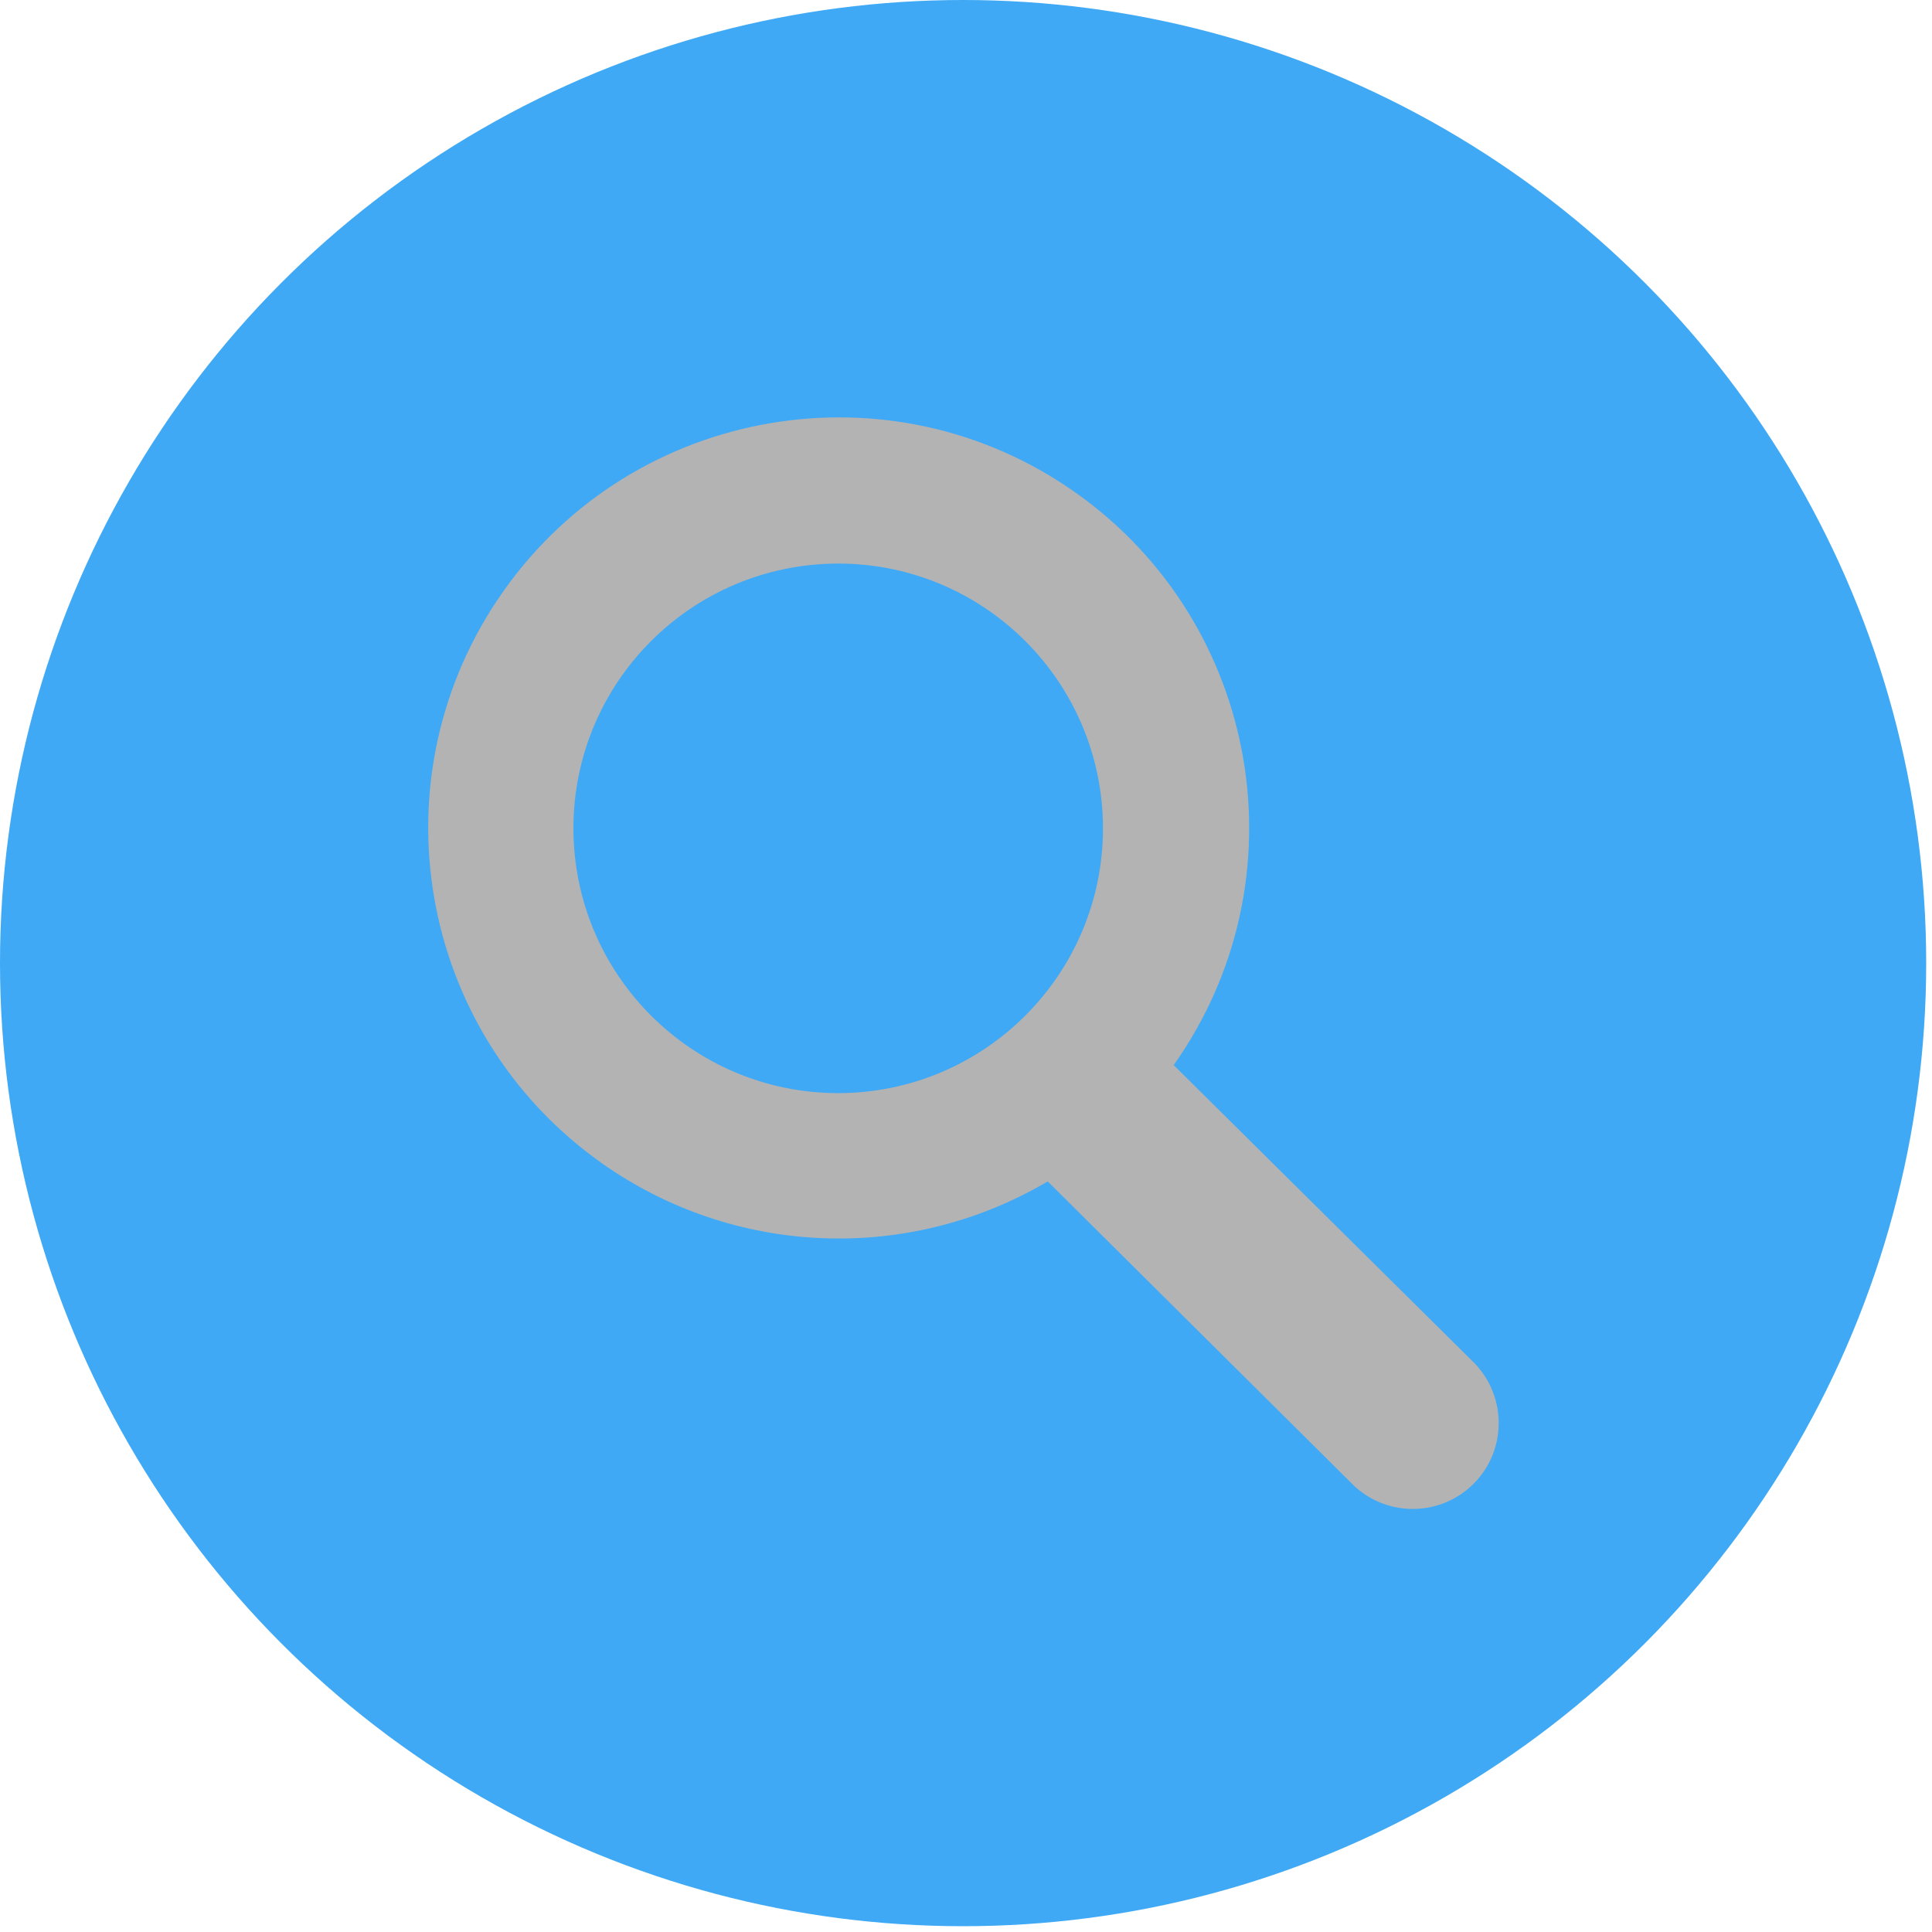 <?xml version="1.0" encoding="utf-8"?>
<!-- Generator: Adobe Illustrator 23.1.0, SVG Export Plug-In . SVG Version: 6.00 Build 0)  -->
<svg version="1.1" id="Layer_1" xmlns="http://www.w3.org/2000/svg" xmlns:xlink="http://www.w3.org/1999/xlink" x="0px" y="0px"
	 viewBox="0 0 1000 1000" style="enable-background:new 0 0 1000 1000;" xml:space="preserve">
<style type="text/css">
	.st0{fill:#3FA9F5;}
	.st1{display:none;}
	.st2{display:inline;fill:#CFD6D1;}
	.st3{display:inline;fill:#D8DFD9;}
	.st4{display:inline;fill:#CFE0D2;}
	.st5{display:inline;fill:#798579;}
	.st6{display:inline;fill:#BDC3BF;}
	.st7{display:none;fill:#B3B3B3;}
	.st8{display:inline;fill:#CCCCCC;}
	.st9{display:inline;}
	.st10{fill:#384949;}
	.st11{display:inline;fill:#293939;}
	.st12{fill:#4A696F;}
	.st13{display:inline;fill:#384949;}
	.st14{fill:#9BFCFF;}
	.st15{fill:#293939;}
	.st16{display:inline;fill:#B3B3B3;stroke:#000000;stroke-width:2;stroke-miterlimit:10;}
	.st17{fill:#B3B3B3;}
</style>
<circle class="st0" cx="498.5" cy="498.5" r="498.5"/>
<g class="st1">
	<path class="st2" d="M773.5,623.7c0,66.3,0,132.7,0,199c0,6.8,0,6.9-7.1,6.8c-2.3,0-4.7,0-7-0.1c0-44.5,0.1-88.9-0.1-133.4
		c0-11-3-21.1-9.7-30.2c-15.2-20.7-47.1-23.4-65.5-5.6c-10,9.7-14.6,21.7-14.6,35.3c-0.1,44.6-0.1,89.3-0.1,133.9c-6,0-12,0-18,0
		c0-44.3,0-88.5,0-132.8c0-11.6-2.9-22.3-10.2-31.4c-13.6-16.7-33.2-21.3-51.8-13.4c-18.5,7.8-27.7,23.3-27.8,43.3
		c-0.3,44.8-0.1,89.5-0.1,134.3c-6,0-12,0-18,0c0-44.6-0.1-89.2,0-133.8c0-27.7-21-48.1-46.9-47.2c-22.6,0.8-42,20.4-42.1,42.3
		c-0.2,46.3-0.1,92.6-0.1,138.8c-6.3,0-12.6,0-19,0c0-45.1-0.2-90.3,0.1-135.4c0.2-31.4-31.4-54.5-61.3-42.5
		c-15.6,6.3-28,23.4-27.9,40.5c0.4,45.8,0.1,91.6,0.1,137.4c-6.3,0-12.6,0-19,0c0-45.8,0-91.6,0-137.4c0-9.9-3.5-18.8-9.4-26.2
		c-9.4-11.8-21.8-17.7-37.4-17.4c-21.6,0.4-42.2,20.6-42.2,42.2c0,46.3,0,92.6,0,138.9c-3.8,0-7.6-0.1-11.5,0
		c-2.5,0.1-3.8-0.7-3.6-3.4c0.1-1.3,0-2.7,0-4c0-66.2,0-132.3,0-198.5c-0.9-5.2,1.5-6.2,6.4-6.2c179.1,0.1,358.1,0.1,537.2,0
		C772,617.4,774.3,618.5,773.5,623.7z"/>
	<path class="st3" d="M773.5,623.7c0.9-5.2-1.5-6.2-6.4-6.2c-179.1,0.1-358.1,0.1-537.2,0c-4.9,0-7.3,1-6.4,6.2c-7,0-14-0.2-21-0.1
		c-3.1,0.1-4-1.1-4-4.1c0.1-9.5,0.3-19,0-28.5c-0.2-4.4,1.1-5.6,5.6-5.6c43.1,0.2,86.3,0.1,129.4,0.1c10.7,0,21.3,0,32,0
		c1.4,0,2.7,0,4.1,0c2.4-0.1,4.9-0.2,7.3-0.3c2.4,0,4.8,0,7.2,0.1c2.8,0.1,5.6,0.1,8.5,0.2c2.1-0.1,4.2-0.1,6.2-0.2
		c5.5,0,11,0,16.4,0.1c4.1,0,8.2,0.1,12.3,0.1c1.4,0,2.8-0.1,4.2-0.1c10.2,0,20.3,0,30.5,0c3.8,0,7.7,0,11.5,0
		c17.1,0,34.3,0,51.4-0.1c3.2,0,6.4,0,9.6,0c10.4,0,20.9-0.1,31.3-0.1c1.4,0.1,2.9,0.2,4.3,0.2c3.8,0,7.6-0.1,11.4-0.1
		c5.5,0,11,0,16.4,0c2.1,0.1,4.2,0.1,6.2,0.2c2.8-0.1,5.6-0.2,8.5-0.2c2.4,0,4.9,0,7.3,0c2.4,0.1,4.8,0.1,7.2,0.2c1.4,0,2.7,0,4.1,0
		c53.8,0,107.6,0,161.4-0.1c4.4,0,5.7,1.2,5.6,5.6c-0.3,9.5-0.2,19,0,28.5c0,3-0.9,4.1-4,4.1C787.5,623.4,780.5,623.6,773.5,623.7z"
		/>
	<path class="st4" d="M375.5,441.6c2.3-17.3,8.2-33.3,17.4-48.2c16.6-26.7,40.2-44.1,70-53.5c0.8-0.2,1.6-0.2,2.5-0.3
		c2.5,0.8,5.1,1.1,7.8,1.1c17-0.1,34.1,0,51.1,0c2.2,0,4.3,0.2,6.2-1.1c10,1.8,19.3,5.7,27.9,11c1,5.5,3.3,10.6,4.6,16
		c4.9,18.9,5.8,37.7,1.5,56.7c-1.4,6.1-2.8,12.2-4.2,18.3c-58.1,0-116.1,0-174.2,0C382.7,441.6,379.1,442.7,375.5,441.6z"/>
	<path class="st5" d="M646.4,829.4c-21,0.1-41.9,0.2-62.9,0.3c-5.7,0-11.3-0.2-17-0.3c0-41.7,0-83.3,0.1-125c0-6,0.8-11.9,2.9-17.6
		c7.6-21.3,29.8-32.5,50.1-25.1c15.9,5.8,26.8,22.3,26.9,40.8C646.4,744.8,646.4,787.1,646.4,829.4z"/>
	<path class="st5" d="M754.4,829.4c-21,0.1-41.9,0.2-62.9,0.3c-5.7,0-11.3-0.2-17-0.3c0-41.8,0-83.6,0.1-125.4
		c0-10.5,2.5-20.3,9.1-28.9c14.2-18.8,40.7-20.9,57.4-4.4c9.3,9.2,13.2,20.6,13.2,33.4C754.4,745.8,754.4,787.6,754.4,829.4z"/>
	<path class="st5" d="M538.5,829.5c-26.6,0.3-53.3,0.5-79.9-0.1c0-41.3,0.1-82.5,0-123.8c0-5.4,0.7-10.6,2-15.8
		c6.6-25.4,34.7-38.1,56.6-25.4c14.3,8.3,21.1,21.4,21.2,37.7C538.6,744.6,538.5,787.1,538.5,829.5z"/>
	<path class="st5" d="M322.6,829.5c-26.4,0-52.8,0.1-79.1,0.1c0-42.1,0-84.2,0-126.3c0-4,0.3-7.9,1.1-11.9
		c5.2-25.7,34.1-39.8,56.4-27.1c14.3,8.1,21.5,21,21.6,37.4C322.7,744.3,322.6,786.9,322.6,829.5z"/>
	<path class="st5" d="M430.6,829.5c-26.4,0-52.8,0.1-79.1,0.1c0-42.1,0-84.3,0-126.4c0-4,0.2-8,1.1-11.9c6.4-27.2,36.6-41.2,60-24.7
		c12.2,8.5,17.9,20.8,18,35.5C430.6,744.6,430.5,787,430.6,829.5z"/>
	<path class="st2" d="M612.9,585.3c-2.8,0.1-5.6,0.2-8.5,0.2c1.2-1.8,1-3.8,1-5.8c0-21.8,0.1-43.6-0.1-65.3c0-6.3-0.8-12.6-3.2-18.5
		c-1.4-3.4-3.3-7.1-7.3-8.2c-4.1-1.1-6.3,1.9-8.4,4.8c-2,4-3.4,8.2-4.1,12.7c-1.4,8.4-0.7,16.9-0.8,25.4
		c-0.1,18.3,0.1,36.5,0.2,54.8c-3.8,0-7.6,0.1-11.4,0.1c0-24.3,0.2-48.5,0-72.8c-0.1-8.3-2.5-16-9.1-21.8
		c-6.4-5.6-15.9-4.2-18.8,2.7c-5.6,4.3-7.7,10.6-7.8,17.1c-0.3,24.9,0,49.8,0,74.7c-3.2,0-6.4,0-9.6,0c0.1-23.3,0.7-46.6,0.1-69.9
		c-0.4-13.5-13.3-24.2-26.2-23.8c-14.8,0.5-25.5,11.6-25.6,26.3c0,8.8,0,17.6,0,26.5c0.1,13.6,0.2,27.3,0.3,40.9
		c-3.8,0-7.7,0-11.5,0c0.1-0.5,0.3-1,0.3-1.5c0-24.3,0.1-48.6,0-72.8c0-6.8-2.3-13-7.9-17.5c-2.4-5.2-8.4-7.6-13.6-5.1
		c-8.9,4.2-13.1,11.9-13.2,21.2c-0.4,25.3-0.1,50.6-0.1,75.9c-4.1,0-8.2-0.1-12.3-0.1c0.7-26,0.5-51.9,0-77.9
		c-0.1-5.2-1.7-10.5-4.7-15.1c-3.9-5.5-8.4-6.5-11.7-2.3c-3.7,4.8-6.3,10.3-6.3,16.5c-0.1,26.3,0,52.6,0,78.9
		c-2.8-0.1-5.6-0.1-8.5-0.2c0.1-25.8,0.3-51.6,0.1-77.4c0-4.5-0.5-9.3-2.6-13.6c-0.3-3-1.1-6.1-4.3-6.5c-3.3-0.4-4.1,3-5,5.4
		c-1.5,4.3-2.7,8.9-2.7,13.5c0,26.2,0,52.5,0,78.7c-1.4,0-2.7,0-4.1,0c0-32.7,0.1-65.3,0.1-98c0-3.7,0-7.3,0.1-11
		c88.6,0,177.1,0,265.7,0c0,33.8,0,67.7,0.1,101.5c0,2.5,0.1,5,0.1,7.5c-1.4,0-2.7,0-4.1,0c0-26.8,0-53.6,0-80.5
		c0-5.2-1.7-10.1-3.9-14.8c-0.6-1.2-1.3-3-3.3-2.4c-1.7,0.5-3.6,1.2-3.8,3.5c-0.1,1,0,2,0,3c-2.8,2.1-2.6,5.4-2.8,8.2
		C611.8,530.1,612.7,557.7,612.9,585.3z"/>
	<path class="st3" d="M631.3,476.6c-88.6,0-177.1,0-265.7,0c-7.4-2-9.1-4.2-9.1-11.8c0-4.3,0-8.6,0-12.9c0-6.1,3.4-9.8,9.5-10.2
		c3.1-0.2,6.3-0.1,9.4-0.1c3.6,1.1,7.2,0,10.8,0c58.1,0,116.1,0,174.2,0c20.3,0,40.7,0,61,0c3.2,0,6.3-0.1,9.5,0.1
		c5.9,0.4,9.3,4.1,9.4,10c0.1,4.8,0,9.7,0,14.5C640.4,472.4,637.6,475.5,631.3,476.6z"/>
	<path class="st2" d="M621.5,441.6c-20.3,0-40.7,0-61,0c1.4-6.1,2.9-12.2,4.2-18.3c4.2-19,3.3-37.9-1.5-56.7
		c-1.4-5.4-3.6-10.5-4.6-16c12.8,6,23.5,15.1,32.8,25.6c14.3,16.2,24.1,34.9,28.6,56.2C620.5,435.4,621,438.5,621.5,441.6z"/>
	<path class="st6" d="M430.6,829.5c0-42.5,0.1-85-0.1-127.4c-0.1-14.7-5.8-27-18-35.5c-23.4-16.4-53.5-2.5-60,24.7
		c-0.9,3.9-1.1,7.9-1.1,11.9c0,42.1,0,84.3,0,126.4c-1.6,0-3.3-0.1-4.9-0.1c0-45.8,0.3-91.6-0.1-137.4c-0.1-17,12.2-34.2,27.9-40.5
		c29.9-12,61.5,11.1,61.3,42.5c-0.2,45.1-0.1,90.3-0.1,135.4C433.9,829.5,432.2,829.5,430.6,829.5z"/>
	<path class="st6" d="M754.4,829.4c0-41.8,0-83.6-0.1-125.4c0-12.8-3.9-24.2-13.2-33.4c-16.7-16.4-43.2-14.3-57.4,4.4
		c-6.5,8.6-9.1,18.4-9.1,28.9c-0.1,41.8-0.1,83.6-0.1,125.4c-1.7,0-3.4,0-5,0c0-44.6-0.1-89.3,0.1-133.9c0-13.6,4.6-25.6,14.6-35.3
		c18.4-17.8,50.4-15.1,65.5,5.6c6.6,9.1,9.7,19.2,9.7,30.2c0.1,44.5,0.1,88.9,0.1,133.4C757.7,829.5,756.1,829.4,754.4,829.4z"/>
	<path class="st6" d="M322.6,829.5c0-42.6,0.1-85.2-0.1-127.8c-0.1-16.4-7.2-29.3-21.6-37.4c-22.4-12.7-51.2,1.4-56.4,27.1
		c-0.8,3.9-1.1,7.9-1.1,11.9c0,42.1,0,84.2,0,126.3c-1.6,0-3.3,0-4.9-0.1c0-46.3,0-92.6,0-138.9c0-21.5,20.6-41.8,42.2-42.2
		c15.5-0.3,28,5.7,37.4,17.4c5.9,7.4,9.4,16.3,9.4,26.2c0,45.8,0,91.6,0,137.4C325.9,829.5,324.2,829.5,322.6,829.5z"/>
	<path class="st6" d="M646.4,829.4c0-42.3,0-84.6,0-127c0-18.5-11-35-26.9-40.8c-20.2-7.4-42.5,3.8-50.1,25.1
		c-2,5.7-2.9,11.6-2.9,17.6c0,41.7,0,83.3-0.1,125c-1.7,0-3.4,0-5,0c0-44.8-0.2-89.5,0.1-134.3c0.1-20,9.3-35.5,27.8-43.3
		c18.6-7.9,38.2-3.3,51.8,13.4c7.4,9,10.2,19.8,10.2,31.4c-0.1,44.3,0,88.5,0,132.8C649.8,829.5,648.1,829.5,646.4,829.4z"/>
	<path class="st6" d="M538.5,829.5c0-42.4,0.1-84.9-0.1-127.3c-0.1-16.3-6.9-29.4-21.2-37.7c-21.9-12.8-50-0.1-56.6,25.4
		c-1.3,5.1-2,10.4-2,15.8c0,41.3,0,82.5,0,123.8c-1.4,0-2.7,0.1-4.1,0.1c0-46.3-0.1-92.6,0.1-138.8c0.1-21.8,19.4-41.4,42.1-42.3
		c25.9-0.9,46.9,19.5,46.9,47.2c-0.1,44.6,0,89.2,0,133.8C541.8,829.5,540.2,829.5,538.5,829.5z"/>
	<path class="st5" d="M479.7,255.5c-0.9-3.8,0.1-6.6,4.3-7.6c3.8-0.9,4.8-3.7,4.7-7.2c-0.1-2.3-0.5-4.8,2.4-5.9
		c0.3-0.1,0.8-0.5,0.8-0.5c-3-4.9,2-8.8,1.6-13.3c-0.1-1.3,0-3.2-0.7-3.8c-4.9-3.8-2.1-8.1-1.3-12.4c0.7-3.8-0.2-8.3,1.1-11.3
		c2.8-6.1-0.8-13.2,3.8-18.8c1.3-1.5-0.4-2.4-1.7-2.6c-2.2-0.4-2-2-1.5-3.4c0.6-1.9,2.2-1.3,3.3-0.8c3.8,1.6,7.1,3.8,7.9,8.3
		c0.2,1,0.4,2.7,0,2.9c-5.3,2.6-1.9,6.6-1.4,9.7c1.3,7.9,3.1,15.6,4.9,23.4c0.7,3,0,4.7-3,5.7c-3,0.9-3.9,2.7-1.7,5.5
		c2.1,2.8,1.8,6.8,2.9,9.6c1.8,4.5,1.3,9.5,4.1,13.5c0.6,0.8,1.9,1.4,3,1.6c4.2,1.1,5.2,3.8,4.3,7.6
		C504.7,256,492.2,255.9,479.7,255.5z"/>
	<path class="st2" d="M472.7,280.7c-0.1-2.4-0.1-4.7-0.2-7.1c17.3,0,34.6,0,52,0c-0.1,1.7-0.1,3.4-0.2,5.1c-1.7-0.3-4.2-2-3.8,1.9
		c-2,2.3-2,5.1-2,7.9c0,13.7,0,27.4,0,41.1c-1.3,0-2.7,0-4,0c0-12.8,0-25.6-0.1-38.4c0-3,0.3-6.2-2.6-8.3c-0.4-1,0.2-2.7-1.4-2.8
		c-1.5-0.1-1.7,1.2-1.9,2.4c-0.4,2.1-1,4.2-1,6.3c-0.1,13.6,0,27.2,0,40.8c-1,0-2,0-3,0c0-13.3,0-26.6,0.1-40c0-1.7-0.3-3.3-0.8-4.9
		c-0.9-2.7-2.3-5.1-5.4-5c-3,0-3.9,2.7-4.8,5.1c-0.7,1.9-1.1,3.8-1.1,5.8c0.1,13,0.1,26,0.1,39c-1,0-2,0-3.1,0
		c0-13.9,0-27.9,0.1-41.8c0-1.9-0.2-3.6-0.9-5.3c-0.4-1.1-0.6-2.5-2.1-2.3c-1.6,0.2-0.9,1.9-1.4,2.8c-2.9,2.1-2.6,5.3-2.6,8.3
		c-0.1,12.8,0,25.6,0,38.4c-1.3,0-2.7,0-4,0c-0.5-16.4,1.1-32.8-1-49.2C475.6,274.3,474.4,281.5,472.7,280.7z"/>
	<path class="st3" d="M524.5,273.7c-17.3,0-34.6,0-52,0c-5.3-0.2-8.2-4.8-5.8-9.6c1.1-2.2,3.2-1.1,4.8-1.4c18,0,36,0,54,0
		c5.5-1,4.8,2.7,5.1,6.2C531.1,274.2,527.8,273.8,524.5,273.7z"/>
	<path class="st3" d="M504.5,329.6c1,0,2,0,3,0c1.4,0,2.7,0,4.1,0c1,0,1.9,0,2.9,0c1.3,0,2.7,0,4,0c1.3,0,2.7,0,4,0
		c0.6,0,1.2,0,1.8,0c4.9-0.9,7,1,6.2,6c-0.2,1.3,0,2.6,0.1,3.9c-1.9,1.3-4.1,1.1-6.2,1.1c-17,0-34.1,0-51.1,0
		c-2.7,0-5.3-0.3-7.8-1.1c0.8-1.3,1.3-2.7,1-4.2c-0.8-5,1.6-6.5,6.1-5.7c0.6,0,1.3,0,1.9,0c1.3,0,2.7,0,4,0c1.3,0,2.7,0,4,0
		c1,0,1.9,0,2.9,0c1.4,0,2.7,0,4.1,0c1,0,2,0,3.1,0C496.5,329.6,500.5,329.6,504.5,329.6z"/>
	<path class="st4" d="M525.5,262.7c-18,0-36,0-54,0c0.8-4.6,5.5-4.7,8.2-7.2c12.5,0.4,25,0.5,37.6,0
		C519.9,258,524.7,258.1,525.5,262.7z"/>
	<path class="st6" d="M524.4,329.7c-0.6,0-1.2,0-1.8,0c0-13-0.1-25.9-0.1-38.9c0-3.5-0.6-6.9-2-10.2c-0.4-3.9,2-2.2,3.8-1.9
		C524.3,295.7,524.4,312.7,524.4,329.7z"/>
	<path class="st6" d="M474.5,329.7c-0.6,0-1.3,0-1.9,0c0-16.3,0.1-32.6,0.1-48.9c1.6,0.7,2.9-6.5,4.8-0.3c-3.1,2.7-2.9,6.5-2.9,10
		C474.4,303.6,474.5,316.6,474.5,329.7z"/>
	<path class="st5" d="M473.8,585.4c-0.1-13.6-0.3-27.3-0.3-40.9c-0.1-8.8,0-17.6,0-26.5c0-14.8,10.8-25.8,25.6-26.3
		c12.9-0.4,25.8,10.3,26.2,23.8c0.6,23.3,0,46.6-0.1,69.9C508,585.4,490.9,585.4,473.8,585.4z"/>
	<path class="st5" d="M534.8,585.4c-0.1-24.9-0.3-49.8,0-74.7c0.1-6.5,2.2-12.8,7.8-17.1c9.9-3.1,15.2-0.8,20.3,8.6
		c2.2,4.2,3.4,8.8,3.4,13.4c0.2,23.2,0,46.5-0.1,69.7C555.7,585.3,545.2,585.4,534.8,585.4z"/>
	<path class="st5" d="M454.5,493.6c5.6,4.5,7.9,10.7,7.9,17.5c0.2,24.3,0.1,48.6,0,72.8c0,0.5-0.2,1-0.3,1.5c-10.2,0-20.3,0-30.5,0
		c-0.1-0.8-0.3-1.6-0.3-2.5c0-22.7,0-45.5,0-68.2c0-3.7,1.1-7.2,2.3-10.6C437.6,494.1,444.3,490.8,454.5,493.6z"/>
	<path class="st5" d="M410.6,492.4c3.1,4.6,4.6,9.8,4.7,15.1c0.5,26,0.7,51.9,0,77.9c-5.5,0-11,0-16.4-0.1
		c-0.1-24.7-0.3-49.5-0.1-74.2c0-4.7,1.4-9.5,3.9-13.7C404.4,494.5,406.6,491.9,410.6,492.4z"/>
	<path class="st5" d="M581.8,585.4c-0.1-18.3-0.3-36.5-0.2-54.8c0-8.4-0.7-16.9,0.8-25.4c0.8-4.5,2.2-8.7,4.1-12.7
		c3.9-0.5,6.3,1.4,7.9,4.7c2.6,5.1,4.1,10.5,4.1,16.3c0,15.5,0.1,31,0,46.5c0,8.5-0.2,17-0.3,25.4
		C592.7,585.4,587.3,585.4,581.8,585.4z"/>
	<path class="st6" d="M598.2,585.4c0.1-8.5,0.3-17,0.3-25.4c0-15.5,0-31,0-46.5c0-5.8-1.5-11.1-4.1-16.3c-1.7-3.3-4.1-5.2-7.9-4.7
		c2.1-2.8,4.3-5.9,8.4-4.8c4,1.1,6,4.9,7.3,8.2c2.4,5.8,3.1,12.2,3.2,18.5c0.1,21.8,0.1,43.6,0.1,65.3c0,2,0.1,4-1,5.8
		C602.4,585.5,600.3,585.4,598.2,585.4z"/>
	<path class="st6" d="M369.6,585.5c0-26.2-0.1-52.5,0-78.7c0-4.7,1.2-9.2,2.7-13.5c0.8-2.4,1.7-5.8,5-5.4c3.2,0.4,4,3.5,4.3,6.5
		c-4.3,4.8-4.6,11.1-4.7,16.8c-0.4,24.7-0.1,49.4,0,74.1C374.5,585.3,372,585.4,369.6,585.5z"/>
	<path class="st6" d="M616.5,494.3c0-1,0-2,0-3c0.2-2.3,2-2.9,3.8-3.5c2-0.6,2.7,1.2,3.3,2.4c2.2,4.7,3.9,9.5,3.9,14.8
		c0,26.8,0,53.6,0,80.5c-2.4-0.1-4.8-0.1-7.2-0.2c0.1-23.9,0.2-47.8,0.2-71.7C620.4,507,619.3,500.5,616.5,494.3z"/>
	<path class="st5" d="M376.9,585.2c-0.1-24.7-0.4-49.4,0-74.1c0.1-5.7,0.4-12,4.7-16.8c2.1,4.3,2.6,9.1,2.6,13.6
		c0.2,25.8,0,51.6-0.1,77.4C381.7,585.3,379.3,585.3,376.9,585.2z"/>
	<path class="st5" d="M616.5,494.3c2.9,6.1,3.9,12.6,3.9,19.3c0,23.9-0.1,47.8-0.2,71.7c-2.4,0-4.9,0-7.3,0
		c-0.1-27.6-1.1-55.2,0.8-82.8C613.9,499.7,613.7,496.4,616.5,494.3z"/>
	<path class="st6" d="M410.6,492.4c-4-0.5-6.1,2.1-7.9,5c-2.5,4.2-3.9,9-3.9,13.7c-0.2,24.7,0,49.5,0.1,74.2
		c-2.1,0.1-4.2,0.1-6.2,0.2c0-26.3-0.1-52.6,0-78.9c0-6.1,2.5-11.7,6.3-16.5C402.2,485.9,406.7,487,410.6,492.4z"/>
	<path class="st6" d="M566.1,585.3c0.1-23.2,0.3-46.5,0.1-69.7c0-4.5-1.2-9.2-3.4-13.4c-5-9.3-10.3-11.6-20.3-8.6
		c2.9-6.9,12.4-8.3,18.8-2.7c6.6,5.7,9,13.5,9.1,21.8c0.2,24.2,0,48.5,0,72.8C569,585.4,567.5,585.4,566.1,585.3z"/>
	<path class="st6" d="M454.5,493.6c-10.3-2.8-16.9,0.5-20.7,10.5c-1.3,3.4-2.3,6.9-2.3,10.6c0,22.7,0,45.5,0,68.2
		c0,0.8,0.2,1.6,0.3,2.5c-1.4,0-2.8,0.1-4.2,0.1c0-25.3-0.3-50.6,0.1-75.9c0.1-9.3,4.3-17,13.2-21.2
		C446.2,486,452.1,488.4,454.5,493.6z"/>
	<path class="st6" d="M504.5,329.6c-4,0-8,0-11.9,0c0-13,0-26-0.1-39c0-2.1,0.4-4,1.1-5.8c0.9-2.3,1.8-5,4.8-5.1
		c3.1,0,4.5,2.4,5.4,5c0.6,1.6,0.8,3.2,0.8,4.9C504.5,303,504.5,316.3,504.5,329.6z"/>
	<path class="st6" d="M489.5,329.6c-1.4,0-2.7,0-4.1,0c-0.1-15.6-0.1-31.1-0.2-46.7c0.4-1-0.2-2.6,1.4-2.8c1.5-0.2,1.7,1.3,2.1,2.3
		c0.7,1.7,0.9,3.5,0.9,5.3C489.5,301.8,489.5,315.7,489.5,329.6z"/>
	<path class="st6" d="M511.6,329.6c-1.4,0-2.7,0-4.1,0c0-13.6-0.1-27.2,0-40.8c0-2.1,0.6-4.2,1-6.3c0.2-1.2,0.5-2.5,1.9-2.4
		c1.6,0.2,0.9,1.8,1.4,2.8C511.7,298.5,511.7,314.1,511.6,329.6z"/>
</g>
<path class="st7" d="M741.2,194c-40.1,0-72.8,32.6-72.8,72.8c0,12.6,3.2,24.4,8.8,34.7L558.1,420.6c-16.4-12.8-37-20.5-59.4-20.5
	c-22.4,0-43,7.7-59.4,20.5l-93-93c4.3-7.2,6.9-15.5,6.9-24.5c0-26.8-21.8-48.5-48.5-48.5c-26.8,0-48.5,21.8-48.5,48.5
	c0,26.8,21.8,48.5,48.5,48.5c9,0,17.3-2.6,24.5-6.9l93,93c-12.8,16.4-20.5,37-20.5,59.4s7.7,43,20.5,59.4L268.6,710.2
	c-12.9-11.7-30-18.9-48.8-18.9c-40.1,0-72.8,32.6-72.8,72.8c0,40.1,32.6,72.8,72.8,72.8s72.8-32.6,72.8-72.8
	c0-12.6-3.2-24.4-8.8-34.7l155.6-155.6c13.4,10.4,29.6,17.4,47.3,19.6v123.2c-34.4,5.8-60.6,35.7-60.6,71.7
	c0,40.1,32.6,72.8,72.8,72.8s72.8-32.6,72.8-72.8c0-36-26.3-65.9-60.6-71.7V593.4c17.7-2.2,33.9-9.2,47.3-19.6l93,93
	c-4.3,7.2-6.9,15.5-6.9,24.5c0,26.8,21.8,48.5,48.5,48.5c26.8,0,48.5-21.8,48.5-48.5c0-26.8-21.8-48.5-48.5-48.5
	c-9,0-17.3,2.6-24.5,6.9l-93-93c12.8-16.4,20.5-37,20.5-59.4s-7.7-43-20.5-59.4l117.2-117.2c12.9,11.7,30,18.9,48.8,18.9
	c40.1,0,72.8-32.6,72.8-72.8S781.4,194,741.2,194z M280.4,303.1c0-13.4,10.9-24.3,24.3-24.3c13.4,0,24.3,10.9,24.3,24.3
	c0,13.4-10.9,24.3-24.3,24.3C291.3,327.4,280.4,316.5,280.4,303.1z M219.8,812.5c-26.8,0-48.5-21.8-48.5-48.5
	c0-26.8,21.8-48.5,48.5-48.5s48.5,21.8,48.5,48.5C268.3,790.7,246.5,812.5,219.8,812.5z M547.2,788.2c0,26.8-21.8,48.5-48.5,48.5
	c-26.8,0-48.5-21.8-48.5-48.5c0-26.8,21.8-48.5,48.5-48.5C525.5,739.7,547.2,761.5,547.2,788.2z M498.7,569.9
	c-40.1,0-72.8-32.6-72.8-72.8s32.6-72.8,72.8-72.8s72.8,32.6,72.8,72.8S538.8,569.9,498.7,569.9z M717,691.2
	c0,13.4-10.9,24.3-24.3,24.3s-24.3-10.9-24.3-24.3c0-13.4,10.9-24.3,24.3-24.3S717,677.8,717,691.2z M741.2,315.3
	c-26.8,0-48.5-21.8-48.5-48.5s21.8-48.5,48.5-48.5c26.8,0,48.5,21.8,48.5,48.5S768,315.3,741.2,315.3z"/>
<g class="st1">
	<path class="st8" d="M147.5,206.2l46.9,82.1c1.6,2.8,4.2,4.8,7.3,5.6l43.8,10.9l150.1,150.1l16.6-16.6L259.8,285.8
		c-1.5-1.5-3.4-2.6-5.4-3.1l-42.1-10.6l-39.9-69.9l34.2-34.2l70,40l10.6,42.1c0.5,2.1,1.6,4,3.1,5.5L442.7,408l16.6-16.6
		L309.1,241.3l-10.9-43.7c-0.8-3.1-2.8-5.8-5.6-7.3l-82.1-46.9c-4.6-2.6-10.3-1.8-14.1,1.9l-46.9,46.9
		C145.8,195.8,145,201.6,147.5,206.2z"/>
	<path class="st8" d="M635.2,372.8l-258,258l-16.6-16.6l258-258L635.2,372.8z"/>
	<path class="st8" d="M332,639.9c-2.1-3.5-5.9-5.7-10.1-5.7h-70.4c-4.1,0-7.9,2.2-10,5.7l-35.2,58.6c-2.2,3.7-2.2,8.4,0,12.1
		l35.2,58.6c2.1,3.5,5.9,5.7,10,5.7h70.4c4.1,0,7.9-2.2,10.1-5.7l35.2-58.6c2.2-3.7,2.2-8.4,0-12.1L332,639.9z M315.3,751.5h-57.1
		L230,704.6l28.1-46.9h57.1l28.1,46.9L315.3,751.5z"/>
	<path class="st8" d="M709,423.1c77.5,0.3,140.5-62.3,140.7-139.8c0-11.8-1.4-23.5-4.3-35c-1.6-6.3-7.9-10.1-14.2-8.5
		c-2.1,0.5-3.9,1.6-5.5,3.1l-73,73l-57.9-19.3l-19.3-57.9l73-73c4.6-4.6,4.6-12,0-16.6c-1.5-1.5-3.4-2.6-5.5-3.1
		c-75.1-19-151.4,26.4-170.5,101.6c-2.9,11.4-4.3,23.1-4.3,34.9c0,9.2,1,18.4,2.9,27.5L314.2,566.7c-9-1.9-18.2-2.8-27.5-2.9
		c-77.7,0-140.7,63-140.7,140.7c0,77.7,63,140.7,140.7,140.7c77.7,0,140.7-63,140.7-140.7c0-9.2-1-18.4-2.9-27.5l61.5-61.5
		l26.9,26.9c4.6,4.6,12,4.6,16.6,0l5.9-5.9c5.1-5.1,13.5-5.1,18.6,0c5.1,5.1,5.1,13.4,0,18.6c0,0,0,0,0,0l-5.9,5.9
		c-4.6,4.6-4.6,12,0,16.6l139.9,139.9c36.8,37.1,96.7,37.4,133.9,0.6c37.1-36.8,37.4-96.7,0.6-133.9c-0.2-0.2-0.4-0.4-0.6-0.6
		L682.1,543.9c-4.6-4.6-12-4.6-16.6,0l-5.9,5.9c-5.1,5.1-13.5,5.1-18.6,0c-5.1-5.1-5.1-13.4,0-18.6c0,0,0,0,0,0l5.9-5.9
		c4.6-4.6,4.6-12,0-16.6L620,481.8l61.5-61.5C690.5,422.2,699.7,423.1,709,423.1z M755,821.9c-8.5,0-17-1.6-24.9-4.5l91.6-91.6
		c13.8,36.8-4.8,77.8-41.5,91.6C772.1,820.4,763.6,821.9,755,821.9z M622.2,517.1c-13,15.5-11,38.6,4.5,51.6
		c13.6,11.4,33.5,11.4,47.1,0l131.6,131.7c1.4,1.4,2.8,2.9,4.1,4.5L709.2,805.1c-1.5-1.3-3-2.6-4.5-4.1L573,669.3
		c13-15.5,11-38.6-4.5-51.6c-13.6-11.4-33.5-11.4-47.1,0L502.6,599l100.8-100.7L622.2,517.1z M669.5,399.1l-266.1,266
		c-2.9,2.9-4.1,7.1-3.1,11.1c16.1,63.2-22.1,127.5-85.3,143.5c-63.2,16.1-127.5-22.1-143.6-85.3c-16.1-63.2,22.1-127.5,85.3-143.6
		c19.1-4.9,39.1-4.9,58.3,0c4,1,8.2-0.2,11.1-3.1l266-266c2.9-2.9,4.1-7.1,3.1-11.1c-16-62.5,21.7-126,84.1-142
		c11.8-3,24-4.2,36.2-3.4l-61.9,61.9c-3.1,3.1-4.2,7.8-2.8,12l23.5,70.4c1.2,3.5,3.9,6.2,7.4,7.4l70.4,23.5c4.2,1.4,8.9,0.3,12-2.8
		l61.9-61.9c0.1,2.2,0.2,4.5,0.2,6.7c0.3,64.4-51.6,117-116.1,117.3c-10,0-19.9-1.2-29.5-3.6C676.6,395,672.4,396.2,669.5,399.1
		L669.5,399.1L669.5,399.1z"/>
	<path class="st8" d="M752.4,731.5l-16.6,16.6L618.6,630.8l16.6-16.6L752.4,731.5z"/>
</g>
<g class="st1">
	<g class="st9">
		<g>
			<path class="st10" d="M233.9,354.5h528.7v70.5H233.9V354.5z"/>
		</g>
	</g>
	<path class="st11" d="M498.3,354.5h264.3v70.5H498.3V354.5z"/>
	<g class="st9">
		<g>
			<path class="st10" d="M233.9,565.9h528.7v70.5H233.9V565.9z"/>
		</g>
	</g>
	<path class="st11" d="M498.3,565.9h264.3v70.5H498.3V565.9z"/>
	<g class="st9">
		<path class="st12" d="M197.5,193.5v178.6H799V193.5H197.5z"/>
	</g>
	<path class="st13" d="M498.3,193.5H799v178.6H498.3V193.5z"/>
	<g class="st9">
		<g>
			<g>
				<path class="st14" d="M269.2,266.3h35.2v35.2h-35.2V266.3z"/>
			</g>
		</g>
	</g>
	<g class="st9">
		<g>
			<path class="st14" d="M339.7,266.3h35.2v35.2h-35.2V266.3z"/>
		</g>
	</g>
	<g class="st9">
		<g>
			<g>
				<path class="st14" d="M410.1,266.3h35.2v35.2h-35.2V266.3z"/>
			</g>
		</g>
	</g>
	<g class="st9">
		<g>
			<path class="st15" d="M551.1,266.3h176.2v35.2H551.1V266.3z"/>
		</g>
	</g>
	<g class="st9">
		<path class="st12" d="M197.5,407.3v176.2H799V407.3H197.5z"/>
	</g>
	<path class="st13" d="M498.3,407.3H799v176.2H498.3V407.3z"/>
	<g class="st9">
		<g>
			<g>
				<path class="st14" d="M269.2,477.8h35.2V513h-35.2V477.8z"/>
			</g>
		</g>
	</g>
	<g class="st9">
		<g>
			<path class="st14" d="M339.7,477.8h35.2V513h-35.2V477.8z"/>
		</g>
	</g>
	<g class="st9">
		<g>
			<g>
				<path class="st14" d="M410.1,477.8h35.2V513h-35.2V477.8z"/>
			</g>
		</g>
	</g>
	<g class="st9">
		<g>
			<path class="st15" d="M551.1,477.8h176.2V513H551.1V477.8z"/>
		</g>
	</g>
	<g class="st9">
		<path class="st12" d="M197.5,618.8V795H799V618.8H197.5z"/>
	</g>
	<path class="st13" d="M498.3,618.8H799V795H498.3V618.8z"/>
	<g class="st9">
		<g>
			<g>
				<path class="st14" d="M269.2,689.3h35.2v35.2h-35.2V689.3z"/>
			</g>
		</g>
	</g>
	<g class="st9">
		<g>
			<g>
				<path class="st14" d="M339.7,689.3h35.2v35.2h-35.2V689.3z"/>
			</g>
		</g>
	</g>
	<g class="st9">
		<g>
			<g>
				<path class="st14" d="M410.1,689.3h35.2v35.2h-35.2V689.3z"/>
			</g>
		</g>
	</g>
	<g class="st9">
		<path class="st15" d="M551.1,689.3h176.2v35.2H551.1V689.3z"/>
	</g>
</g>
<g class="st1">
	<path class="st16" d="M783.3,208h-571c-26.3,0-47.6,21.3-47.6,47.6v475.9c0,26.3,21.3,47.6,47.6,47.6h571
		c26.2,0,47.6-21.3,47.6-47.6V255.6C830.9,229.3,809.5,208,783.3,208z M319.4,243.7c13.1,0,23.8,10.6,23.8,23.8
		c0,13.1-10.7,23.7-23.8,23.7c-13.2,0-23.9-10.6-23.9-23.7C295.5,254.3,306.2,243.7,319.4,243.7z M248,243.7
		c13.1,0,23.8,10.6,23.8,23.8c0,13.1-10.6,23.7-23.8,23.7c-13.2,0-23.8-10.6-23.8-23.7C224.1,254.3,234.8,243.7,248,243.7z
		 M783.3,731.5h-571v-404h571C783.3,327.5,783.3,731.5,783.3,731.5z"/>
	<polygon class="st16" points="431.4,425.3 278.6,355.4 278.6,389.1 396.8,439.6 396.8,440.2 278.6,490.7 278.6,524.4 431.4,454.5 	
		"/>
	<rect x="503.3" y="423.8" class="st16" width="83.2" height="32.1"/>
</g>
<g id="surface1">
	<path class="st17" d="M607.5,551.3c67.8-95.8,45.1-228.4-50.6-296.2s-228.4-45.1-296.2,50.7c-67.8,95.8-45.1,228.4,50.7,296.2
		c68.4,48.4,158.7,52.1,230.9,9.5l156.7,155.7c16.9,17.8,45.1,18.5,62.9,1.6c17.8-16.9,18.5-45,1.6-62.9c-0.5-0.6-1.1-1.1-1.6-1.6
		L607.5,551.3z M433.9,565.8c-75.7,0-137-61.3-137.1-137c0-75.7,61.3-137,137-137.1c75.6,0,136.9,61.2,137.1,136.8
		C571,504.2,509.7,565.7,433.9,565.8C434,565.8,434,565.8,433.9,565.8z"/>
</g>
</svg>
